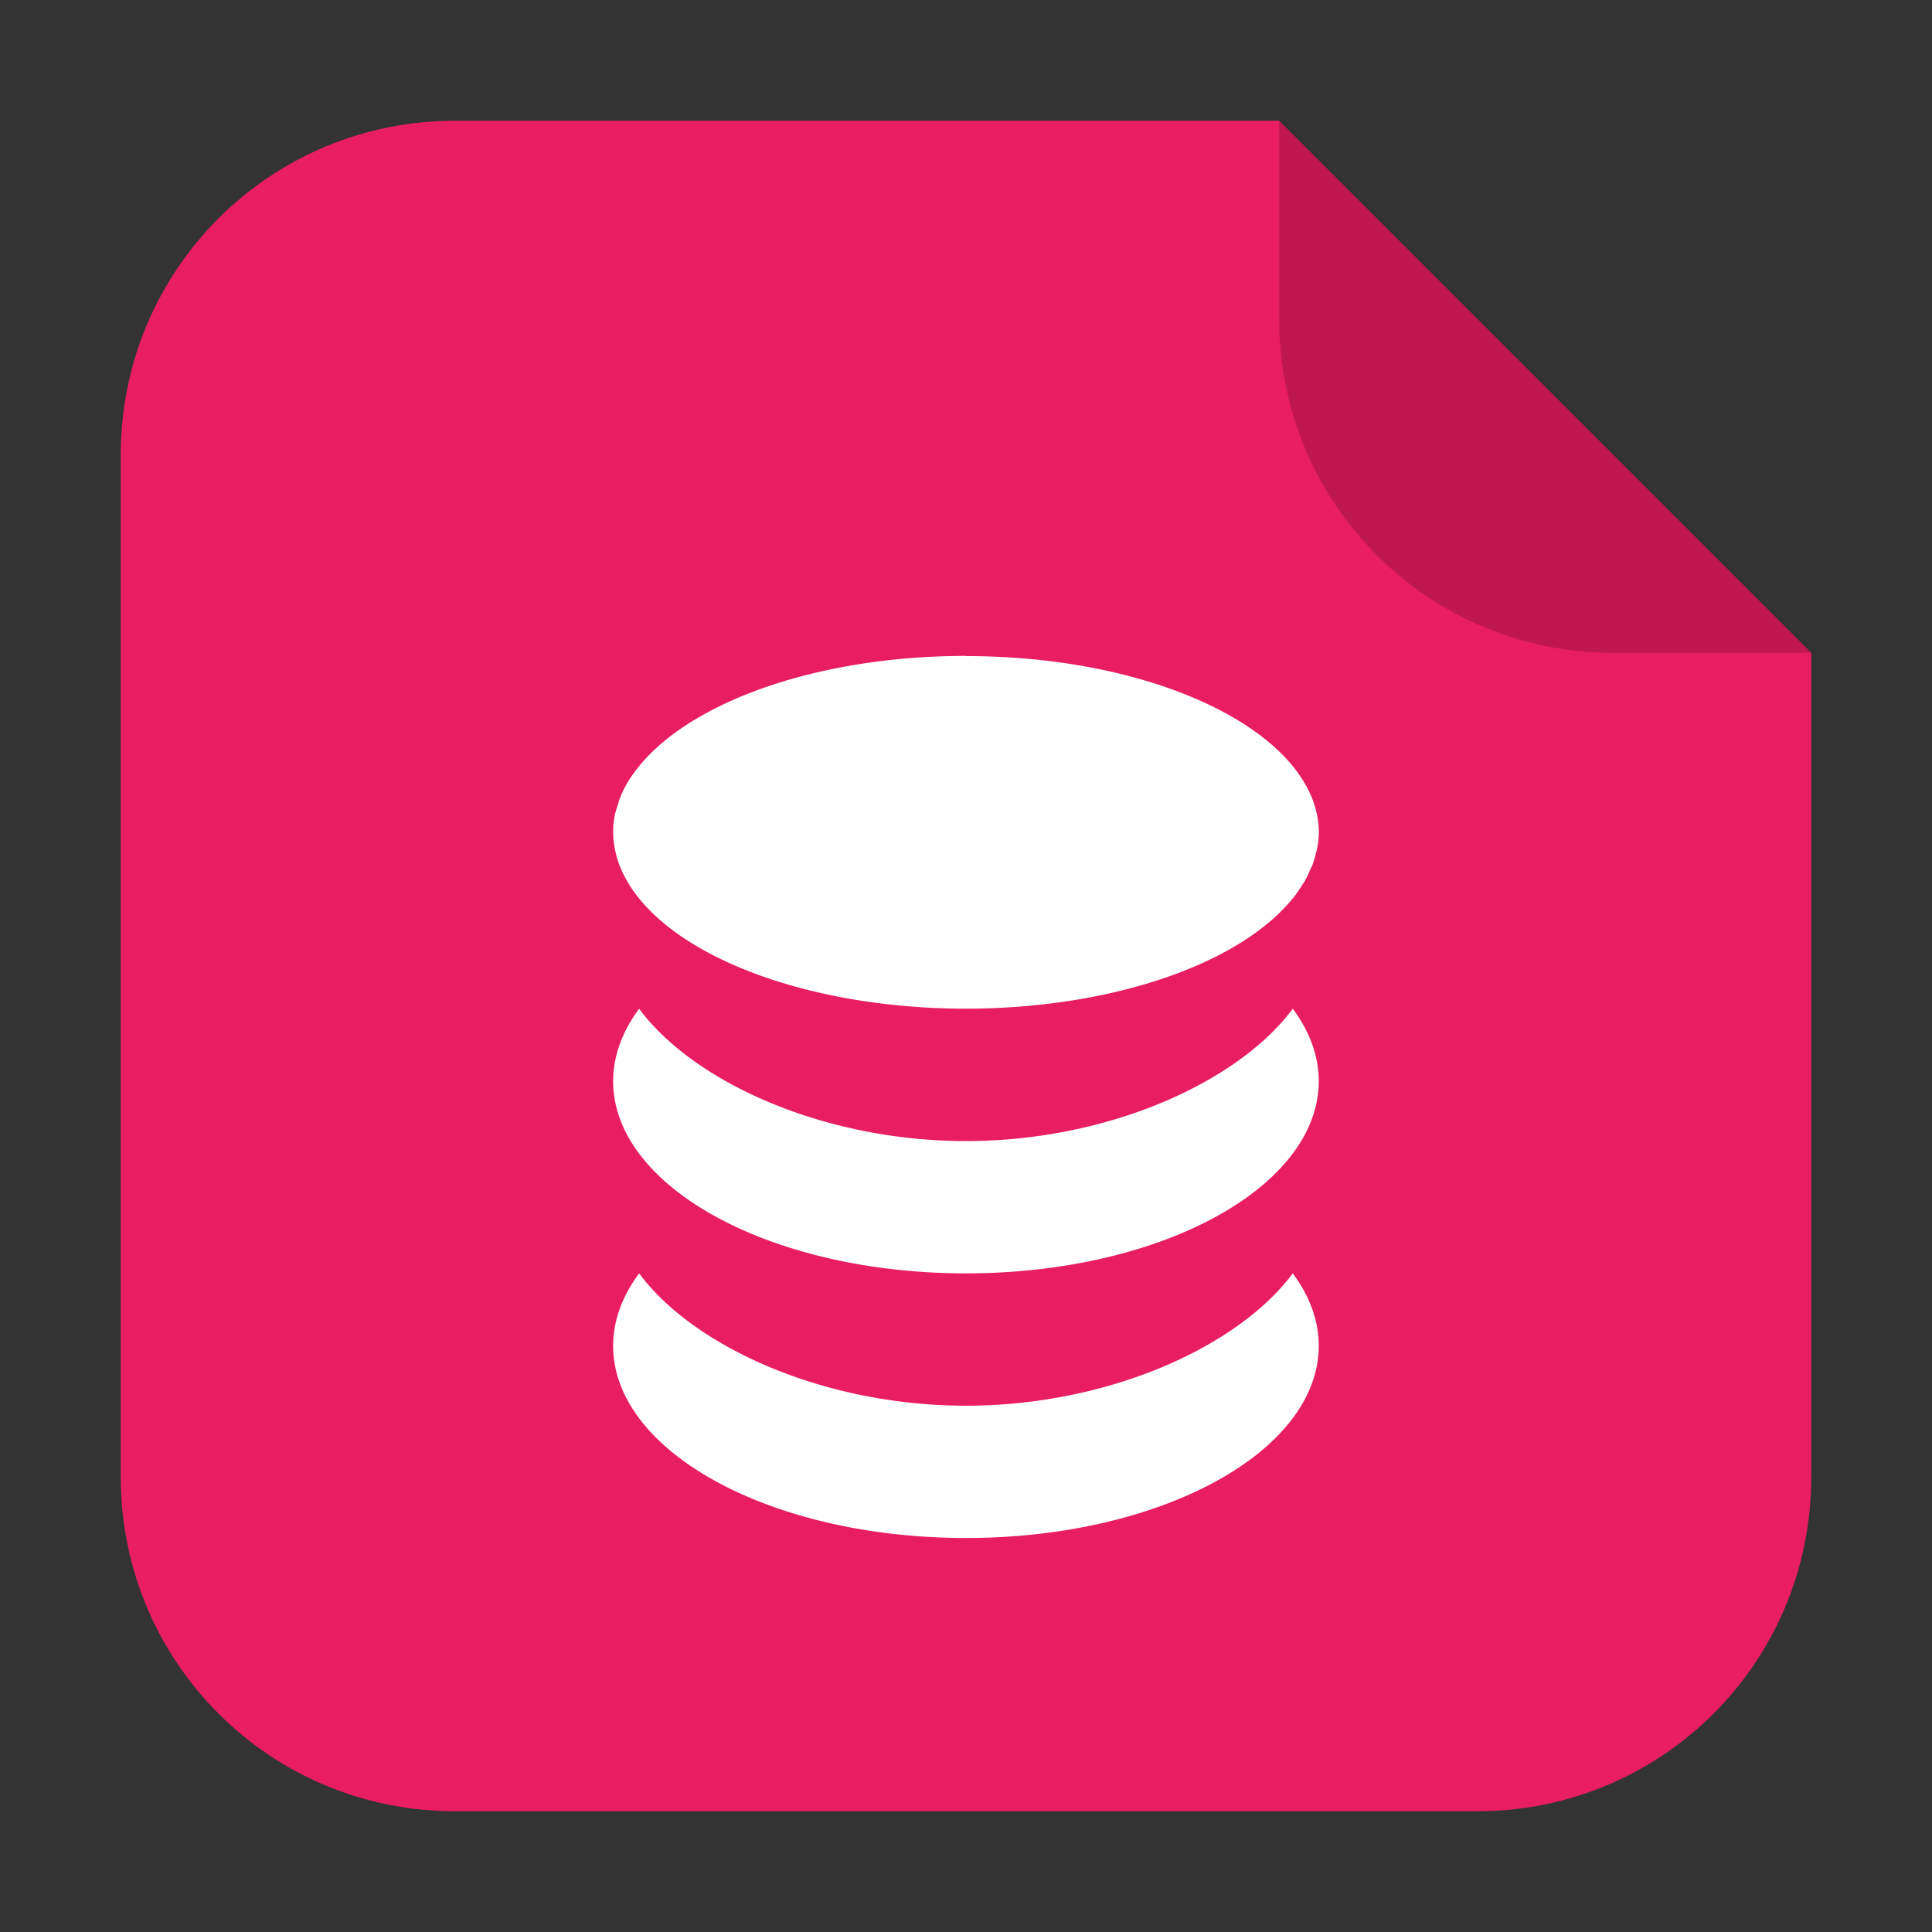 <?xml version="1.0" encoding="UTF-8" standalone="no"?>
<svg
   xmlns:dc="http://purl.org/dc/elements/1.1/"
   xmlns:cc="http://creativecommons.org/ns#"
   xmlns:rdf="http://www.w3.org/1999/02/22-rdf-syntax-ns#"
   xmlns:svg="http://www.w3.org/2000/svg"
   xmlns="http://www.w3.org/2000/svg"
   xmlns:sodipodi="http://sodipodi.sourceforge.net/DTD/sodipodi-0.dtd"
   xmlns:inkscape="http://www.inkscape.org/namespaces/inkscape"
   width="32"
   height="32"
   version="1"
   id="svg16"
   sodipodi:docname="application-vnd.ms-access.svg"
   inkscape:version="0.92.1 r">
  <rect width="100%" height="100%" fill="#333333" stroke="none"/>
  <defs
     id="defs20" />
  <sodipodi:namedview
     pagecolor="#ffffff"
     bordercolor="#666666"
     borderopacity="1"
     objecttolerance="10"
     gridtolerance="10"
     guidetolerance="10"
     inkscape:pageopacity="0"
     inkscape:pageshadow="2"
     inkscape:window-width="1680"
     inkscape:window-height="978"
     id="namedview18"
     showgrid="false"
     inkscape:zoom="7.375"
     inkscape:cx="-8.6779661"
     inkscape:cy="16"
     inkscape:window-x="0"
     inkscape:window-y="0"
     inkscape:window-maximized="1"
     inkscape:current-layer="svg16" />
  <g
     id="g4511"
     transform="translate(45.695,6.508)">
    <path
       inkscape:connector-curvature="0"
       id="path4508"
       d="m -24.508,-4.508 h -13.651 c -3.066,0 -5.536,2.468 -5.536,5.534 V 17.956 c 0,3.066 2.47,5.536 5.536,5.536 h 16.93 c 3.066,0 5.534,-2.47 5.534,-5.536 V 4.305 Z"
       style="opacity:1;fill:#e81d62;fill-opacity:1;fill-rule:evenodd;stroke:none;stroke-width:1.028;stroke-linecap:round;stroke-linejoin:bevel;stroke-miterlimit:4;stroke-dasharray:none;stroke-dashoffset:0;stroke-opacity:1" />
    <path
       inkscape:connector-curvature="0"
       id="rect4497-3"
       d="m -15.695,4.305 -8.813,-8.813 v 3.279 c 0,3.066 2.468,5.534 5.534,5.534 z"
       style="opacity:0.176;fill:#000000;fill-opacity:1;fill-rule:evenodd;stroke:none;stroke-width:1.028;stroke-linecap:round;stroke-linejoin:bevel;stroke-miterlimit:4;stroke-dasharray:none;stroke-dashoffset:0;stroke-opacity:1" />
  </g>
  <path
     style="fill:#ffffff;stroke-width:1.461"
     d="m 15.999,10.864 c -2.451,0 -4.545,0.756 -5.413,1.826 -0.073,0.09 -0.139,0.18 -0.194,0.274 -0.052,0.089 -0.096,0.181 -0.131,0.274 a 5.844,2.922 0 0 0 -0.026,0.086 c -0.02,0.063 -0.042,0.124 -0.054,0.188 a 5.844,2.922 0 0 0 -0.026,0.274 c 3.21e-4,0.095 0.013,0.191 0.031,0.285 a 5.844,2.922 0 0 0 0.08,0.274 5.844,2.922 0 0 0 0.134,0.271 5.844,2.922 0 0 0 0.185,0.265 5.844,2.922 0 0 0 5.413,1.826 5.844,2.922 0 0 0 5.413,-1.826 5.844,2.922 0 0 0 0.003,0 5.844,2.922 0 0 0 0.157,-0.228 c 0.009,-0.015 0.023,-0.028 0.031,-0.043 a 5.844,2.922 0 0 0 0.094,-0.194 c 0.014,-0.031 0.031,-0.061 0.043,-0.091 a 5.844,2.922 0 0 0 0.049,-0.163 c 0.011,-0.043 0.024,-0.085 0.031,-0.128 a 5.844,2.922 0 0 0 0.026,-0.245 5.844,2.922 0 0 0 -0.031,-0.294 c -0.057,-0.282 -0.195,-0.549 -0.399,-0.802 -0.868,-1.069 -2.962,-1.826 -5.413,-1.826 z m -5.413,5.844 c -0.283,0.38 -0.429,0.787 -0.431,1.196 0,1.761 2.617,3.187 5.844,3.187 3.227,0 5.844,-1.427 5.844,-3.187 -0.002,-0.409 -0.147,-0.816 -0.431,-1.196 -0.893,1.204 -3.033,2.19 -5.413,2.192 -2.38,-0.002 -4.521,-0.988 -5.413,-2.192 z m 0,4.383 c -0.283,0.38 -0.429,0.787 -0.431,1.196 0,1.761 2.617,3.187 5.844,3.187 3.227,0 5.844,-1.427 5.844,-3.187 -0.002,-0.409 -0.147,-0.816 -0.431,-1.196 -0.893,1.204 -3.033,2.19 -5.413,2.192 -2.38,-0.002 -4.521,-0.988 -5.413,-2.192 z"
     id="path12"
     inkscape:connector-curvature="0" />
</svg>
